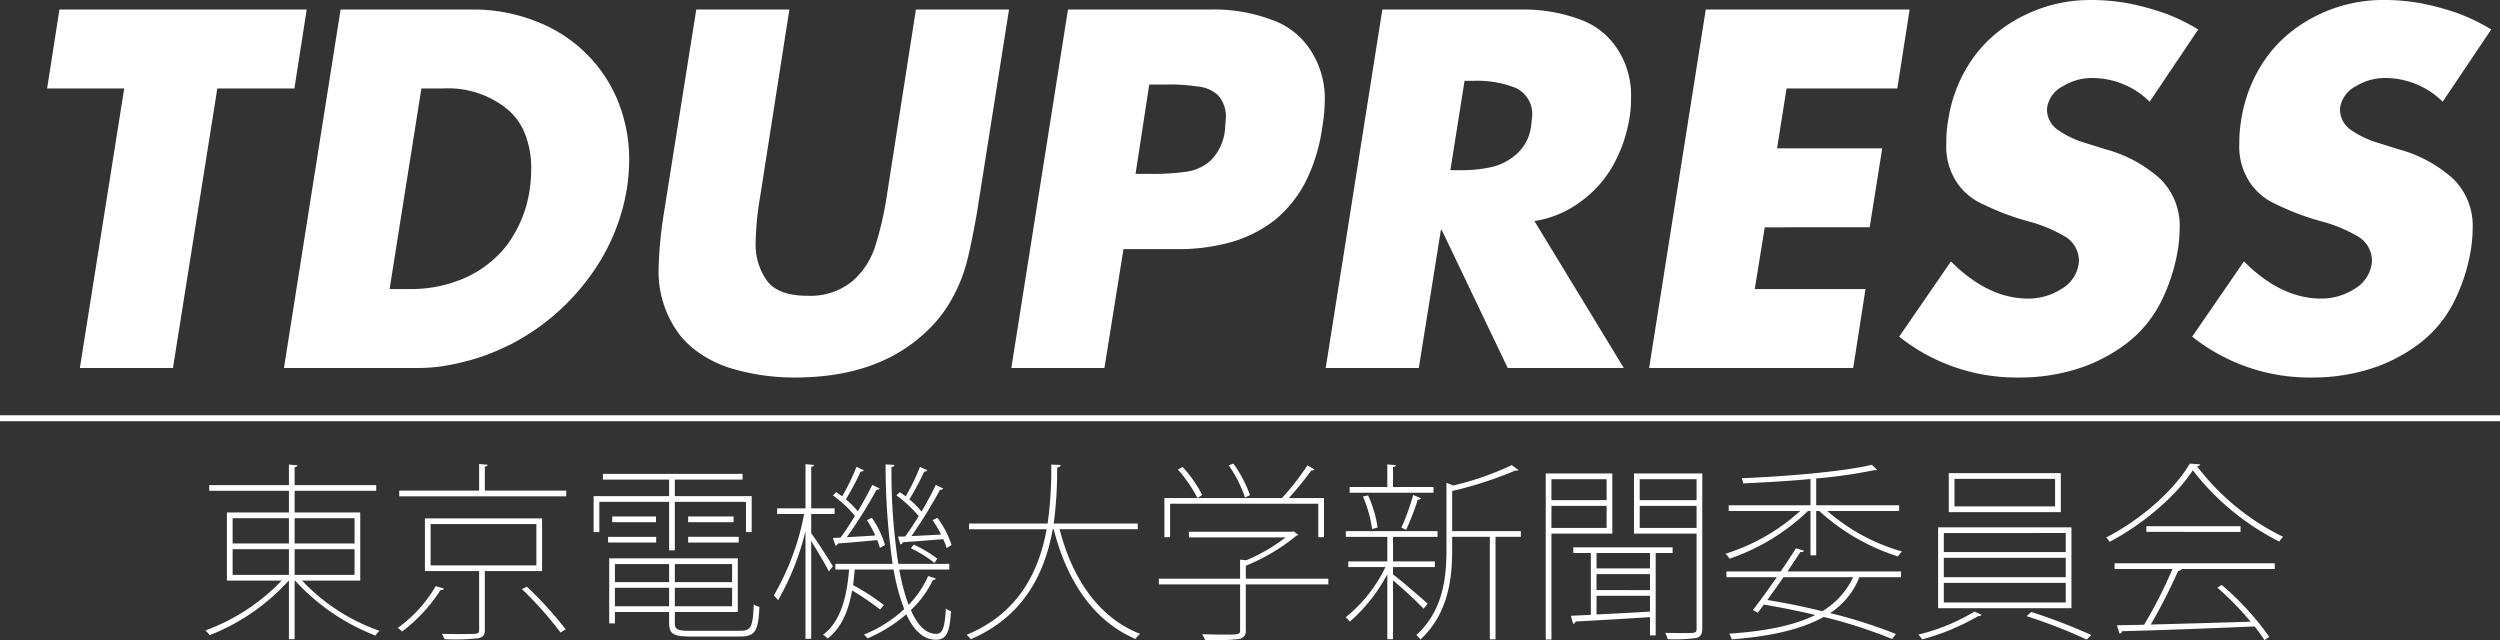 <svg id="レイヤー_1" data-name="レイヤー 1" xmlns="http://www.w3.org/2000/svg" viewBox="0 0 315.464 80.774">
  <rect x="0" y="0" width="315.464" height="80.774" fill="#333333" stroke="none"/>
  <defs>
    <style>
      .cls-1 {
        fill: #fff;
      }

      .cls-2 {
        fill: none;
        stroke: #fff;
        stroke-miterlimit: 10;
        stroke-width: 0.75px;
      }
    </style>
  </defs>
  <title>tdupresslogo4</title>
  <g>
    <path class="cls-1" d="M152.484,143.159l-5.596,35.273h-11.748l5.596-35.273h-9.727l1.553-9.961h31.201l-1.553,9.961Z" transform="translate(-125.062 -131.997)"/>
    <path class="cls-1" d="M160.892,178.433l7.148-45.234h16.67a21.332,21.332,0,0,1,7.852,1.436,18.269,18.269,0,0,1,6.299,3.955,17.942,17.942,0,0,1,4.16,6.123,19.671,19.671,0,0,1,1.436,7.559,26.608,26.608,0,0,1-.293,3.545,25.714,25.714,0,0,1-4.922,11.396,28.397,28.397,0,0,1-9.727,8.232q-1.641.791-2.886,1.274a25.525,25.525,0,0,1-3.003.923,28.135,28.135,0,0,1-3.091.615,22.886,22.886,0,0,1-2.974.176Zm17.344-35.273-4.014,25.312h2.637a16.929,16.929,0,0,0,6.768-1.362,13.849,13.849,0,0,0,5.42-4.204,15.531,15.531,0,0,0,2.871-7.09,19.54,19.54,0,0,0,.176-2.52,11.714,11.714,0,0,0-.762-4.351,7.782,7.782,0,0,0-2.227-3.149,11.832,11.832,0,0,0-8.115-2.637Z" transform="translate(-125.062 -131.997)"/>
    <path class="cls-1" d="M240.638,133.198h11.748l-4.014,25.43q-.587,3.457-1.26,6.24a20.245,20.245,0,0,1-2.109,5.156,17.186,17.186,0,0,1-3.896,4.57q-5.918,5.039-15.762,5.039a27.78,27.78,0,0,1-8.174-1.201,15.176,15.176,0,0,1-3.384-1.567,12.435,12.435,0,0,1-2.681-2.271,13.204,13.204,0,0,1-2.93-8.936,52.638,52.638,0,0,1,.703-7.031l4.043-25.43h11.748l-3.721,23.818a36.232,36.232,0,0,0-.527,5.391,7.857,7.857,0,0,0,1.436,5.039q1.435,1.875,5.098,1.875a8.412,8.412,0,0,0,5.566-1.758,9.691,9.691,0,0,0,2.9-4.248,41.4,41.4,0,0,0,1.494-6.299Z" transform="translate(-125.062 -131.997)"/>
    <path class="cls-1" d="M252.679,178.433l7.148-45.234h17.988a20.605,20.605,0,0,1,7.617,1.26,9.569,9.569,0,0,1,4.98,3.838,11.161,11.161,0,0,1,1.816,6.533,21.231,21.231,0,0,1-.322,3.252,22.015,22.015,0,0,1-2.08,6.826,15.517,15.517,0,0,1-3.838,4.805,16.341,16.341,0,0,1-5.479,2.812,24.742,24.742,0,0,1-7.002.908h-6.68l-2.402,15Zm17.402-35.771-1.729,11.279h1.963a30.595,30.595,0,0,0,4.57-.293,5.781,5.781,0,0,0,2.988-1.436,6.401,6.401,0,0,0,1.758-3.779q.116-1.465.117-1.494a4.066,4.066,0,0,0-.967-2.9,4.174,4.174,0,0,0-2.52-1.113,23.661,23.661,0,0,0-4.189-.264Z" transform="translate(-125.062 -131.997)"/>
    <path class="cls-1" d="M318.685,159.888l11.279,18.545H315.315l-8.32-17.402h-.117l-2.783,17.402H292.347l7.148-45.234h17.578a20.356,20.356,0,0,1,7.207,1.201,9.334,9.334,0,0,1,4.834,3.721,10.557,10.557,0,0,1,1.758,6.24,13.919,13.919,0,0,1-.234,2.754,18.15,18.15,0,0,1-2.109,5.889,14.366,14.366,0,0,1-4.072,4.482A12.997,12.997,0,0,1,318.685,159.888Zm-8.818-17.695-1.787,11.279h1.143a17.61,17.61,0,0,0,4.131-.41,7.261,7.261,0,0,0,3.164-1.699,5.718,5.718,0,0,0,1.758-3.516q.117-1.113.117-1.143a3.614,3.614,0,0,0-2.051-3.604,13.167,13.167,0,0,0-5.332-.908Z" transform="translate(-125.062 -131.997)"/>
    <path class="cls-1" d="M364.476,143.159H350.501l-1.201,7.559h13.271l-1.582,9.961H347.747l-1.26,7.793h13.975l-1.553,9.961h-25.752l7.148-45.234h25.723Z" transform="translate(-125.062 -131.997)"/>
    <path class="cls-1" d="M402.444,135.718l-6.123,9.111a10.345,10.345,0,0,0-7.324-2.988,6.964,6.964,0,0,0-3.604,1.025,3.662,3.662,0,0,0-2.021,2.754,3.108,3.108,0,0,0,1.26,2.695,11.772,11.772,0,0,0,3.223,1.611l2.9.908a16.812,16.812,0,0,1,6.885,3.721,8.305,8.305,0,0,1,2.461,6.357,17.132,17.132,0,0,1-.176,2.285,22.782,22.782,0,0,1-2.314,7.148,15.322,15.322,0,0,1-4.277,5.039,20.359,20.359,0,0,1-6.167,3.164,24.13,24.13,0,0,1-7.339,1.084A23.781,23.781,0,0,1,364.71,174.478l6.533-9.492q4.688,4.688,9.727,4.688a7.693,7.693,0,0,0,4.189-1.201,4.388,4.388,0,0,0,2.227-3.369,3.542,3.542,0,0,0-1.787-3.281,18.222,18.222,0,0,0-4.512-1.875,31.748,31.748,0,0,1-5.771-2.168,7.652,7.652,0,0,1-3.398-2.871,8.191,8.191,0,0,1-1.26-4.805,16.49,16.49,0,0,1,.234-2.93,18.213,18.213,0,0,1,3.223-7.969,16.407,16.407,0,0,1,2.944-3.091,17.716,17.716,0,0,1,3.501-2.212,18.7,18.7,0,0,1,8.32-1.904,26.162,26.162,0,0,1,4.688.41,32.734,32.734,0,0,1,4.805,1.318A24.057,24.057,0,0,1,402.444,135.718Z" transform="translate(-125.062 -131.997)"/>
    <path class="cls-1" d="M439.417,135.718l-6.123,9.111a10.345,10.345,0,0,0-7.324-2.988,6.964,6.964,0,0,0-3.604,1.025,3.662,3.662,0,0,0-2.021,2.754,3.108,3.108,0,0,0,1.26,2.695,11.772,11.772,0,0,0,3.223,1.611l2.9.908a16.812,16.812,0,0,1,6.885,3.721,8.305,8.305,0,0,1,2.461,6.357,17.132,17.132,0,0,1-.176,2.285,22.782,22.782,0,0,1-2.314,7.148,15.322,15.322,0,0,1-4.277,5.039,20.354,20.354,0,0,1-6.166,3.164,24.137,24.137,0,0,1-7.34,1.084,23.781,23.781,0,0,1-15.117-5.156l6.533-9.492q4.688,4.688,9.727,4.688a7.693,7.693,0,0,0,4.189-1.201,4.388,4.388,0,0,0,2.227-3.369,3.542,3.542,0,0,0-1.787-3.281,18.222,18.222,0,0,0-4.512-1.875,31.748,31.748,0,0,1-5.771-2.168,7.652,7.652,0,0,1-3.398-2.871,8.191,8.191,0,0,1-1.26-4.805,16.49,16.49,0,0,1,.234-2.93,18.213,18.213,0,0,1,3.223-7.969,16.412,16.412,0,0,1,2.945-3.091,17.71,17.71,0,0,1,3.5-2.212,18.7,18.7,0,0,1,8.32-1.904,26.162,26.162,0,0,1,4.688.41,32.734,32.734,0,0,1,4.805,1.318A24.057,24.057,0,0,1,439.417,135.718Z" transform="translate(-125.062 -131.997)"/>
  </g>
  <g>
    <path class="cls-1" d="M170.521,205.259h-7.345a24.516,24.516,0,0,0,9.769,6.337,3.018,3.018,0,0,0-.504.6,26.92,26.92,0,0,1-10.153-6.937h-.048v7.393H161.52v-7.393h-.024a26.487,26.487,0,0,1-9.985,6.889,3.165,3.165,0,0,0-.528-.6,25.312,25.312,0,0,0,9.625-6.289h-6.913V196.666H161.52v-2.736H151.463V193.21H161.52v-2.592l1.08.096c-.024.12-.12.216-.36.24V193.21h10.297v.72H162.24V196.666H170.521Zm-16.105-7.873v3.192H161.52v-3.192Zm0,3.913v3.24H161.52v-3.24Zm15.385-3.913h-7.561v3.192h7.561Zm0,7.153v-3.24h-7.561v3.24Z" transform="translate(-125.062 -131.997)"/>
    <path class="cls-1" d="M181.08,206.267c-.048.144-.192.192-.432.192a20.576,20.576,0,0,1-4.849,5.232,2.548,2.548,0,0,0-.552-.456,16.887,16.887,0,0,0,4.8-5.28Zm5.16-12.361h10.273v.72H175.439v-.72H185.52V190.546l1.08.096c-.024.12-.12.216-.36.24Zm7.225,10.153h-7.225v7.393c0,.672-.192.936-.792,1.08a25.957,25.957,0,0,1-4.296.12,3.49,3.49,0,0,0-.336-.672c.912.024,1.704.024,2.352.024,2.328,0,2.352,0,2.352-.528v-7.417h-6.84v-6.649h14.785Zm-14.065-5.929v5.208h13.345v-5.208ZM195.793,211.812a44.801,44.801,0,0,0-4.872-5.473l.624-.312a47.443,47.443,0,0,1,4.896,5.376Z" transform="translate(-125.062 -131.997)"/>
    <path class="cls-1" d="M209.496,201.443v-6.121H200.688v3.816h-.72v-4.537h9.529v-2.088h-8.353v-.72h17.618v.72h-8.545v2.088h9.697v4.537h-.72v-3.816h-8.977v6.121Zm-1.632-1.705v.72H201.792v-.72Zm2.352,10.897c0,.768.312.96,1.944.96h6.289c1.392,0,1.608-.48,1.728-3.336a1.931,1.931,0,0,0,.72.312c-.168,3-.48,3.744-2.448,3.744h-6.217c-2.112,0-2.736-.264-2.736-1.704v-1.392h-6.84v1.44h-.72v-8.209h16.226v6.769h-7.945Zm-2.376-12.745h-5.521v-.72h5.521Zm1.656,5.281h-6.84v2.28h6.84Zm-6.84,5.328h6.84V206.171h-6.84Zm14.785-3.048V203.171h-7.225v2.28Zm-7.225,3.048h7.225V206.171h-7.225Zm1.68-11.329h5.736v.72h-5.736Zm0,3.288v-.72h6.384v.72Z" transform="translate(-125.062 -131.997)"/>
    <path class="cls-1" d="M227.424,199.282c.648.864,2.352,3.504,2.736,4.177l-.504.648c-.36-.744-1.488-2.64-2.232-3.84v12.337h-.72v-13.585a33.388,33.388,0,0,1-3.456,8.712,3.161,3.161,0,0,0-.552-.576,32.651,32.651,0,0,0,3.84-10.297h-3.408v-.72h3.576v-5.568l1.08.096c-.024.12-.12.216-.36.24v5.232H230.376v.72h-2.952Zm11.113,4.584a26.438,26.438,0,0,0,1.176,4.464,12.581,12.581,0,0,0,2.472-3.648l.96.312c-.024.12-.144.168-.36.192a12.988,12.988,0,0,1-2.784,3.792c.84,1.92,1.896,3,3.192,3,.792,0,1.08-.696,1.224-3.192a2.111,2.111,0,0,0,.648.336c-.168,2.688-.552,3.6-1.92,3.6-1.56,0-2.784-1.176-3.72-3.216a18.81,18.81,0,0,1-4.896,3.048,2.864,2.864,0,0,0-.456-.48,16.595,16.595,0,0,0,5.088-3.216,26.551,26.551,0,0,1-1.344-4.993h-4.896c-.072.648-.12,1.32-.216,1.968a26.015,26.015,0,0,1,3.888,2.521l-.48.552a32.648,32.648,0,0,0-3.528-2.4c-.432,2.424-1.272,4.68-3.096,6.072a2.193,2.193,0,0,0-.576-.48c2.256-1.68,3.024-4.873,3.289-8.233h-1.728V203.147h7.225a86.78,86.78,0,0,1-.888-12.553l1.104.072c0,.144-.12.24-.36.264a75.637,75.637,0,0,0,.864,12.217h6.433v.72Zm-8.376-3.984.96-.048c.576-.744,1.2-1.728,1.824-2.736a14.672,14.672,0,0,0-2.784-2.592l.432-.408.744.528a27.85,27.85,0,0,0,1.8-3.72l.912.432c-.048.12-.192.168-.384.168a33.369,33.369,0,0,1-1.872,3.504,9.952,9.952,0,0,1,1.512,1.512c.696-1.176,1.344-2.352,1.824-3.336l.936.456a.439.439,0,0,1-.408.168,56.804,56.804,0,0,1-3.744,5.977l3.6-.216a14.982,14.982,0,0,0-1.056-1.944l.624-.288a12.037,12.037,0,0,1,1.656,3.432l-.648.36a7.973,7.973,0,0,0-.336-.984c-1.92.192-3.744.336-4.968.432a.391.391,0,0,1-.288.288Zm8.209-.168.912-.024c.528-.72,1.128-1.608,1.704-2.568a15.707,15.707,0,0,0-2.808-2.616l.432-.408.744.528a27.79,27.79,0,0,0,1.8-3.72l.912.432c-.048.12-.192.168-.384.168a33.285,33.285,0,0,1-1.873,3.504,11.55,11.55,0,0,1,1.536,1.536c.696-1.176,1.344-2.376,1.8-3.36l.936.456a.439.439,0,0,1-.408.168,60.083,60.083,0,0,1-3.601,5.833c1.128-.048,2.424-.12,3.744-.192a15.15,15.15,0,0,0-1.08-1.824l.625-.288a12.363,12.363,0,0,1,1.776,3.432l-.624.384a7.622,7.622,0,0,0-.432-1.128c-1.992.168-3.84.312-5.088.384a.356.356,0,0,1-.312.288Zm1.992,1.008a14.767,14.767,0,0,1,2.976,1.776l-.36.528a15.927,15.927,0,0,0-2.976-1.848Z" transform="translate(-125.062 -131.997)"/>
    <path class="cls-1" d="M268.633,198.778h-9.865c1.608,6.265,4.968,11.185,10.153,13.201a3.702,3.702,0,0,0-.576.648c-5.256-2.256-8.641-7.249-10.321-13.849h-.12c-.936,5.232-3.457,10.945-10.345,13.874a3.793,3.793,0,0,0-.528-.552c6.673-2.736,9.169-8.185,10.105-13.321h-9.793v-.72h9.913a48.125,48.125,0,0,0,.456-7.44l1.176.048c0,.192-.168.288-.432.336a49.738,49.738,0,0,1-.432,7.056H268.633Z" transform="translate(-125.062 -131.997)"/>
    <path class="cls-1" d="M292.681,205.019v.72h-10.417v5.737a.984.984,0,0,1-.864,1.152,24.908,24.908,0,0,1-4.272.12,4.284,4.284,0,0,0-.384-.72c1.104.024,2.041.048,2.736.048,1.92,0,2.064,0,2.064-.576v-5.761h-10.249V205.019h10.249v-2.4l.792.072a21.938,21.938,0,0,0,4.944-2.88H275.088v-.72h13.033l.168-.048.6.432a.333.333,0,0,1-.24.12,24.693,24.693,0,0,1-6.385,3.792V205.019Zm-19.97-9.457v4.225h-.72v-4.944h14.834a30.802,30.802,0,0,0,3.216-4.128l.864.504c-.048.144-.24.168-.384.144a38.557,38.557,0,0,1-2.832,3.48h4.44v4.944h-.72V195.562Zm3.457-.72a18.274,18.274,0,0,0-2.472-3.601l.6-.312a16.131,16.131,0,0,1,2.473,3.528Zm4.536-4.345a16.008,16.008,0,0,1,2.088,3.984l-.624.288a16.195,16.195,0,0,0-2.064-4.056Z" transform="translate(-125.062 -131.997)"/>
    <path class="cls-1" d="M300.84,204.467c.937.72,3.721,3.096,4.369,3.696l-.504.648a50.712,50.712,0,0,0-3.865-3.576v7.417h-.72V204.467a21.241,21.241,0,0,1-4.729,5.977,2.87,2.87,0,0,0-.528-.552,18.201,18.201,0,0,0,5.017-6.337h-4.68V202.835h4.92v-3.097h-5.233v-.72H306.457v.72h-5.617V202.835h5.281v.72h-5.281Zm5.113-11.017v.72H295.368v-.72h4.752v-2.856l1.08.096c-.023.12-.12.216-.36.24v2.52Zm-8.257,1.056a14.751,14.751,0,0,1,1.2,4.057l-.696.192a15.678,15.678,0,0,0-1.152-4.104Zm6.672.36c-.048.12-.191.192-.407.192a33.176,33.176,0,0,1-1.465,3.792s-.575-.264-.6-.264a29.114,29.114,0,0,0,1.488-4.128Zm12.602,4.152v.72h-3.192v12.938h-.72v-12.938h-4.753v1.608c0,3.625-.456,8.041-4.008,11.353a1.922,1.922,0,0,0-.528-.552c3.408-3.096,3.816-7.296,3.816-10.801v-8.425l.864.336a37.033,37.033,0,0,0,7.368-2.568l.864.624a.294.294,0,0,1-.216.072.471.471,0,0,1-.168-.024,48.227,48.227,0,0,1-7.993,2.592v5.064Z" transform="translate(-125.062 -131.997)"/>
    <path class="cls-1" d="M328.513,199.331H320.832v13.369h-.72v-20.954h8.4Zm-.72-6.865H320.832V195.106H327.793Zm-6.961,6.145H327.793v-2.784H320.832Zm15.289,3.168h-2.136v10.393h-.721v-2.304c-3.528.24-7.176.432-9.385.552a.331.331,0,0,1-.312.288l-.288-1.008,2.521-.12v-7.801h-2.209v-.72h12.529Zm-2.856,1.944v-1.944h-6.744v1.944Zm0,2.736v-2.016h-6.744V206.459Zm-6.744.72v2.352c2.04-.096,4.393-.216,6.744-.36V207.179Zm13.345-15.434v19.538c0,.744-.216,1.08-.768,1.224a20.72,20.72,0,0,1-3.601.144,3.017,3.017,0,0,0-.312-.792c.815,0,1.584.024,2.184.024,1.704,0,1.776,0,1.776-.576V199.331H331.249v-7.585Zm-.72.72h-7.177V195.106h7.177Zm-7.177,6.145h7.177v-2.784h-7.177Z" transform="translate(-125.062 -131.997)"/>
    <path class="cls-1" d="M353.521,196.474H353.209a26.69,26.69,0,0,1-9.913,6.024,2.619,2.619,0,0,0-.504-.624,25.245,25.245,0,0,0,9.433-5.4H343.2v-.72h10.32v-3.312c-2.808.264-5.809.432-8.496.552a1.678,1.678,0,0,0-.192-.648c5.664-.24,12.889-.84,16.441-1.704l.672.672c-.023.024-.072.024-.12.024a.827.827,0,0,1-.216-.024,61.8,61.8,0,0,1-7.368,1.056v3.385h10.465v.72h-9.073a24.663,24.663,0,0,0,9.433,5.112,4.116,4.116,0,0,0-.504.625,26.615,26.615,0,0,1-9.937-5.737h-.384v5.593h-.721Zm-3.769,7.633c.721-1.032,1.368-2.04,1.944-2.928l1.009.312c-.072.144-.192.192-.456.144-.48.744-1.032,1.584-1.633,2.472h14.329v.72h-5.256a9.552,9.552,0,0,1-3.696,4.536,60.059,60.059,0,0,1,8.305,2.64l-.48.624a61.405,61.405,0,0,0-8.641-2.784c-2.736,1.536-6.553,2.448-11.593,2.833a2.434,2.434,0,0,0-.336-.72c4.681-.312,8.257-1.056,10.873-2.352-2.064-.504-4.249-.936-6.48-1.32l-.769,1.032-.624-.336c.864-1.104,1.944-2.616,3.024-4.152h-6.36v-.72Zm.36.72c-.672.984-1.392,1.968-2.04,2.88,2.353.384,4.704.864,6.937,1.417a9.863,9.863,0,0,0,3.889-4.296Z" transform="translate(-125.062 -131.997)"/>
    <path class="cls-1" d="M375.145,209.58a.753.753,0,0,1-.48.168,28.928,28.928,0,0,1-7.057,2.928,3.769,3.769,0,0,0-.479-.6,25.252,25.252,0,0,0,7.08-2.904Zm-5.521-11.041h16.825v10.201H369.624Zm.72.72v2.4h15.386V199.258Zm0,3.121v2.448h15.386v-2.448Zm0,3.168V208.019h15.386v-2.472Zm.624-13.849h14.138v4.92h-14.138Zm.721.72v3.48h12.697v-3.48Zm16.682,20.282a64.555,64.555,0,0,0-7.585-2.952l.6-.528a71.93,71.93,0,0,1,7.561,2.904Z" transform="translate(-125.062 -131.997)"/>
    <path class="cls-1" d="M402.697,190.594c-.049.144-.217.216-.385.264a30.371,30.371,0,0,0,10.85,8.88,2.41,2.41,0,0,0-.48.6,31.881,31.881,0,0,1-10.921-9c-2.017,3.144-6.217,6.792-10.489,9.025-.096-.144-.288-.384-.432-.552,4.272-2.184,8.545-5.88,10.537-9.313Zm-10.802,13.201v-.72h20.21v.72H400.297l.071.024a.55.55,0,0,1-.456.216,69.41,69.41,0,0,1-3.456,6.769c3.673-.096,8.209-.216,12.602-.36a37.521,37.521,0,0,0-4.2-4.296l.552-.336a34.81,34.81,0,0,1,6,6.553l-.6.408c-.336-.504-.744-1.104-1.248-1.728-6.121.264-12.77.504-16.729.6-.024.192-.145.264-.312.312l-.336-1.056,3.433-.072a56.833,56.833,0,0,0,3.576-7.033Zm4.009-5.4h11.881v.72H395.904Z" transform="translate(-125.062 -131.997)"/>
  </g>
  <line class="cls-2" y1="52.776" x2="315.464" y2="52.776"/>
</svg>
